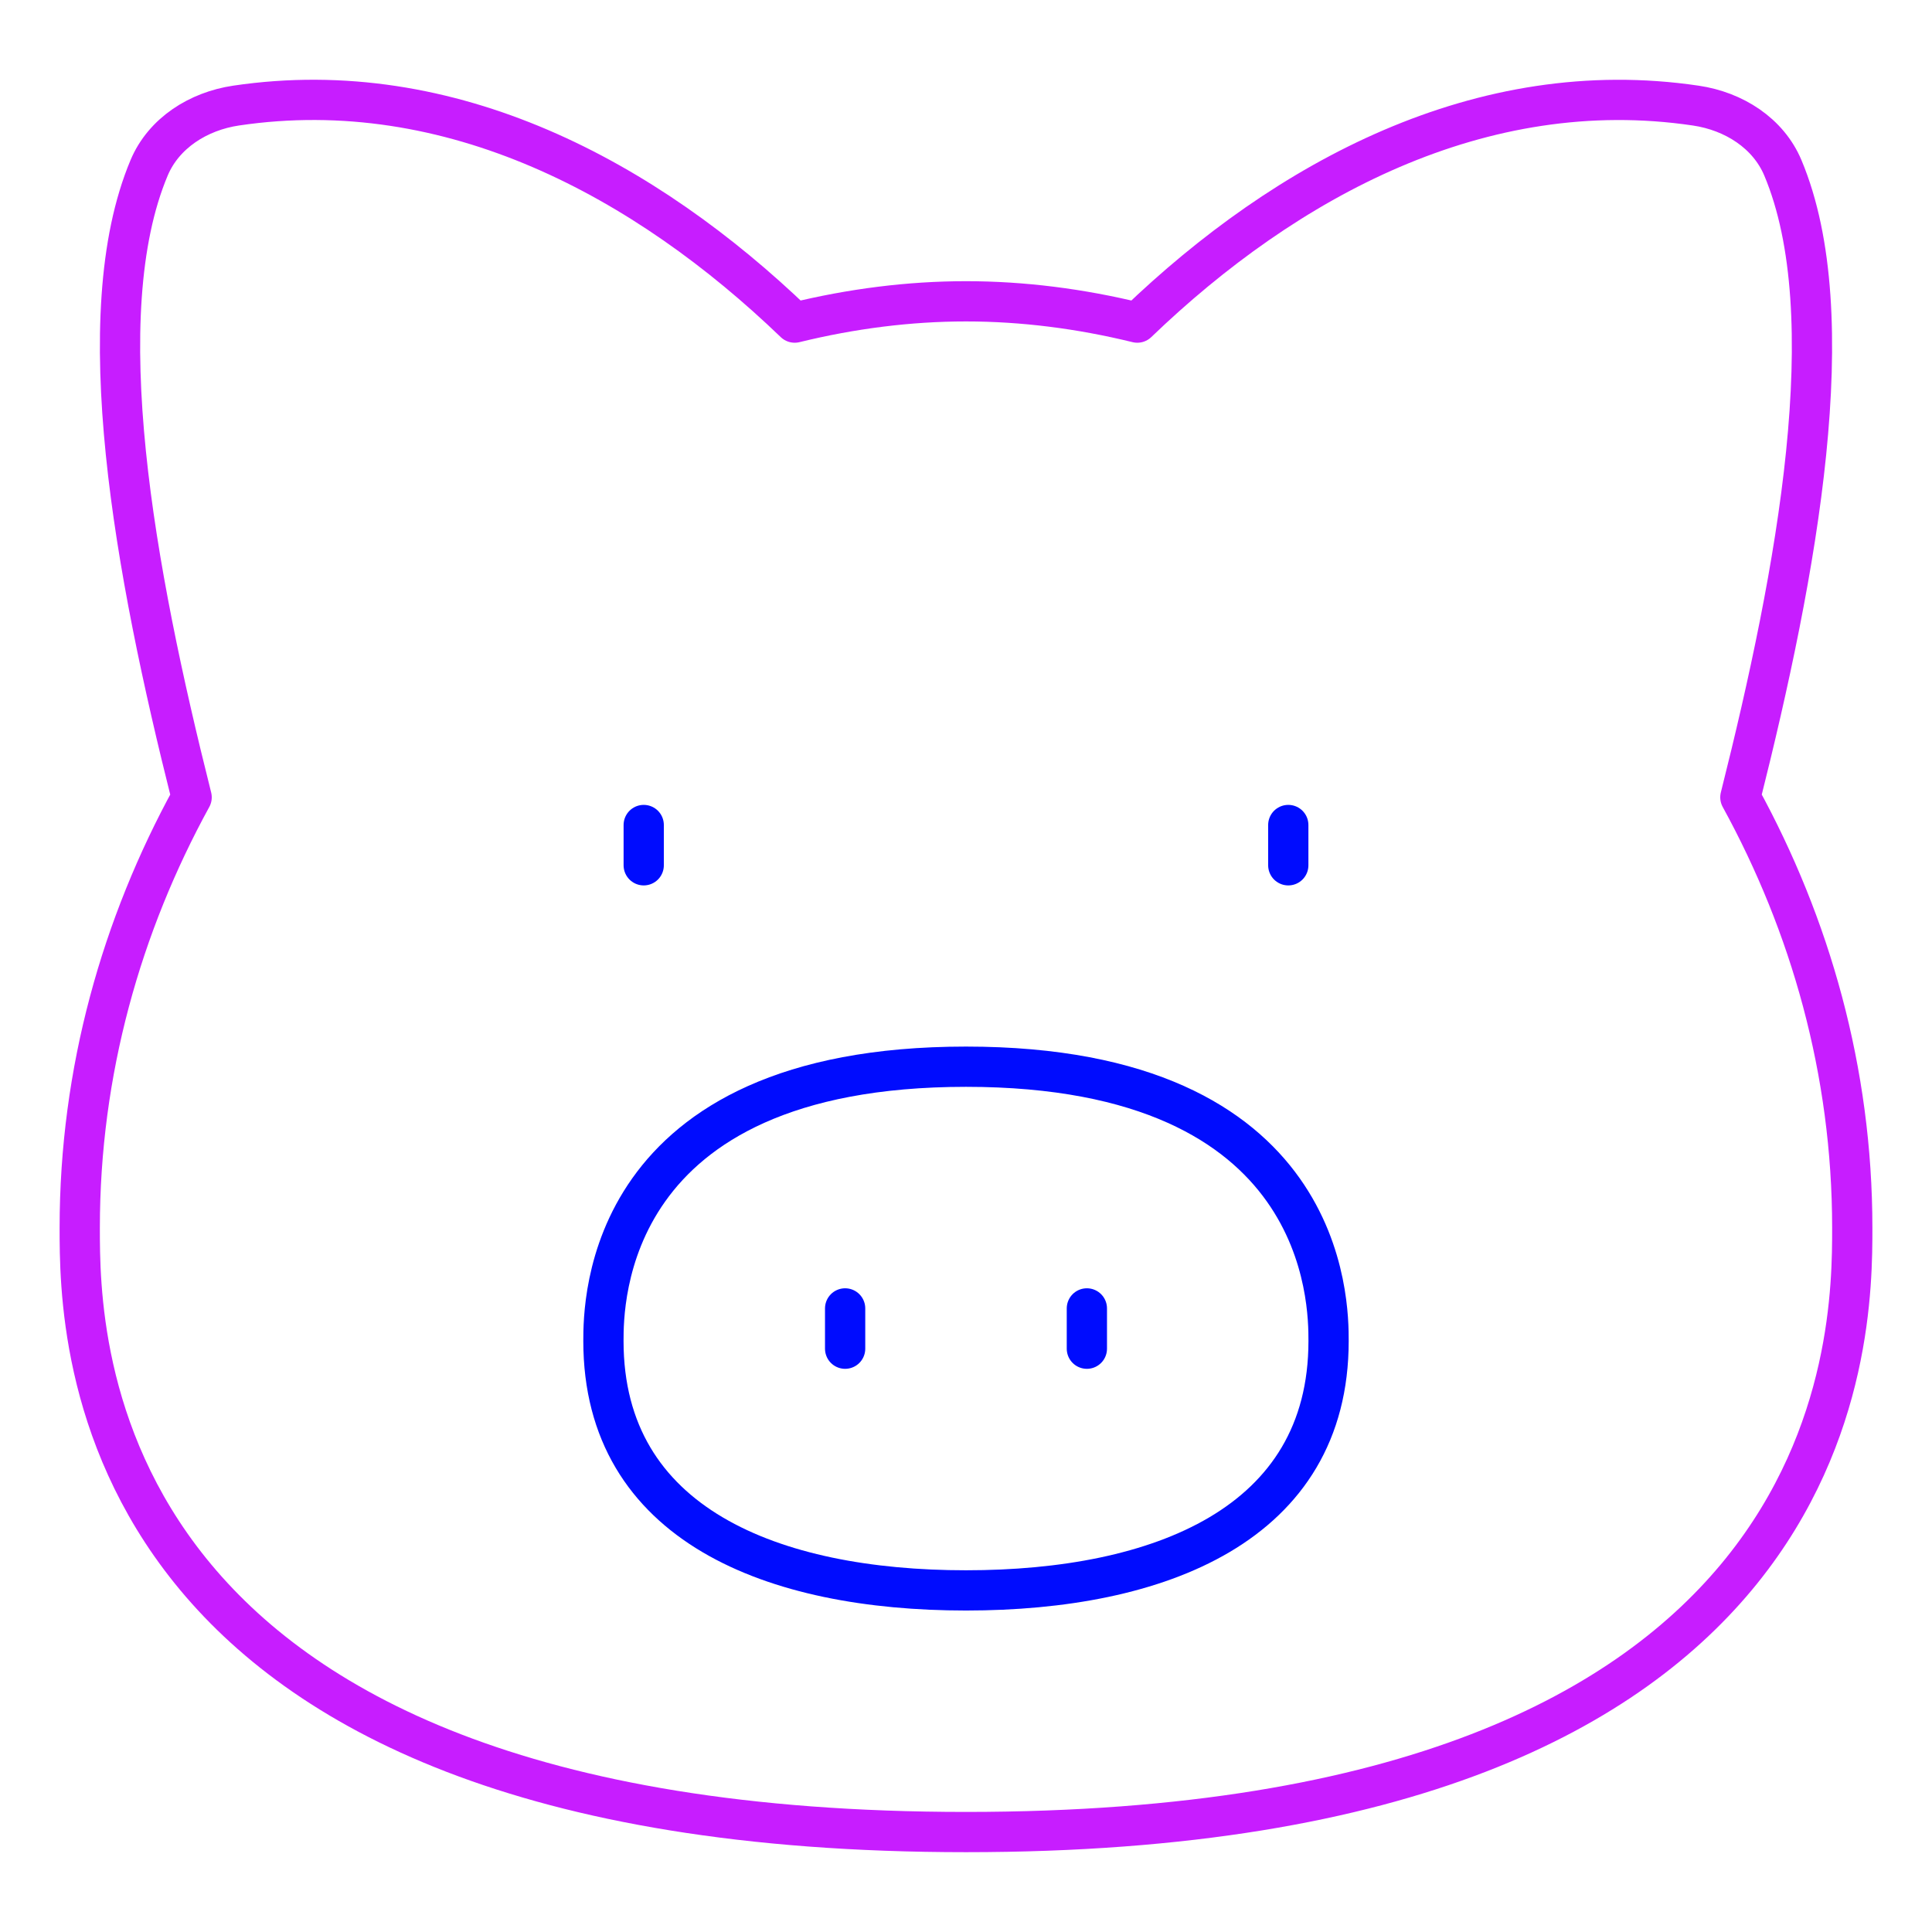 <svg xmlns="http://www.w3.org/2000/svg" fill="none" viewBox="0 0 48 48" id="Pork-Meat--Streamline-Plump-Neon">
  <desc>
    Pork Meat Streamline Icon: https://streamlinehq.com
  </desc>
  <g id="pork-meat">
    <path id="Vector" stroke="#c71dff" stroke-linecap="round" stroke-linejoin="round" d="M5.866 2.623c-0.942 0.14 -1.798 0.683 -2.161 1.546 -1.537 3.656 -0.356 10.025 1.056 15.64 -1.74 3.175 -2.78 6.805 -2.78 10.695 0 2.717 0 15.013 22.019 15.013 22.019 0 22.019 -12.296 22.019 -15.013 0 -3.89 -1.04 -7.52 -2.78 -10.695C44.651 14.196 45.832 7.826 44.295 4.17c-0.363 -0.863 -1.218 -1.407 -2.161 -1.546 -5.34 -0.793 -10.18 1.837 -13.878 5.391 -1.417 -0.347 -2.846 -0.529 -4.256 -0.529 -1.41 0 -2.839 0.182 -4.256 0.529C16.046 4.46 11.206 1.831 5.866 2.623Z" stroke-width="1"></path>
    <path id="Vector_2" stroke="#000cfe" stroke-linecap="round" stroke-linejoin="round" d="M24 39.513c-4.785 0 -9.008 -1.626 -9.008 -6.196 0 -0.929 0 -6.815 9.008 -6.815s9.008 5.886 9.008 6.815c0 4.569 -4.222 6.196 -9.008 6.196Z" stroke-width="1"></path>
    <path id="Vector_3" stroke="#000cfe" stroke-linecap="round" stroke-linejoin="round" d="M32.007 20.497v1.001" stroke-width="1"></path>
    <path id="Vector_4" stroke="#000cfe" stroke-linecap="round" stroke-linejoin="round" d="M15.993 20.497v1.001" stroke-width="1"></path>
    <path id="Vector_5" stroke="#000cfe" stroke-linecap="round" stroke-linejoin="round" d="M27.003 32.507v1.001" stroke-width="1"></path>
    <path id="Vector_6" stroke="#000cfe" stroke-linecap="round" stroke-linejoin="round" d="M20.997 32.507v1.001" stroke-width="1"></path>
  </g>
</svg>